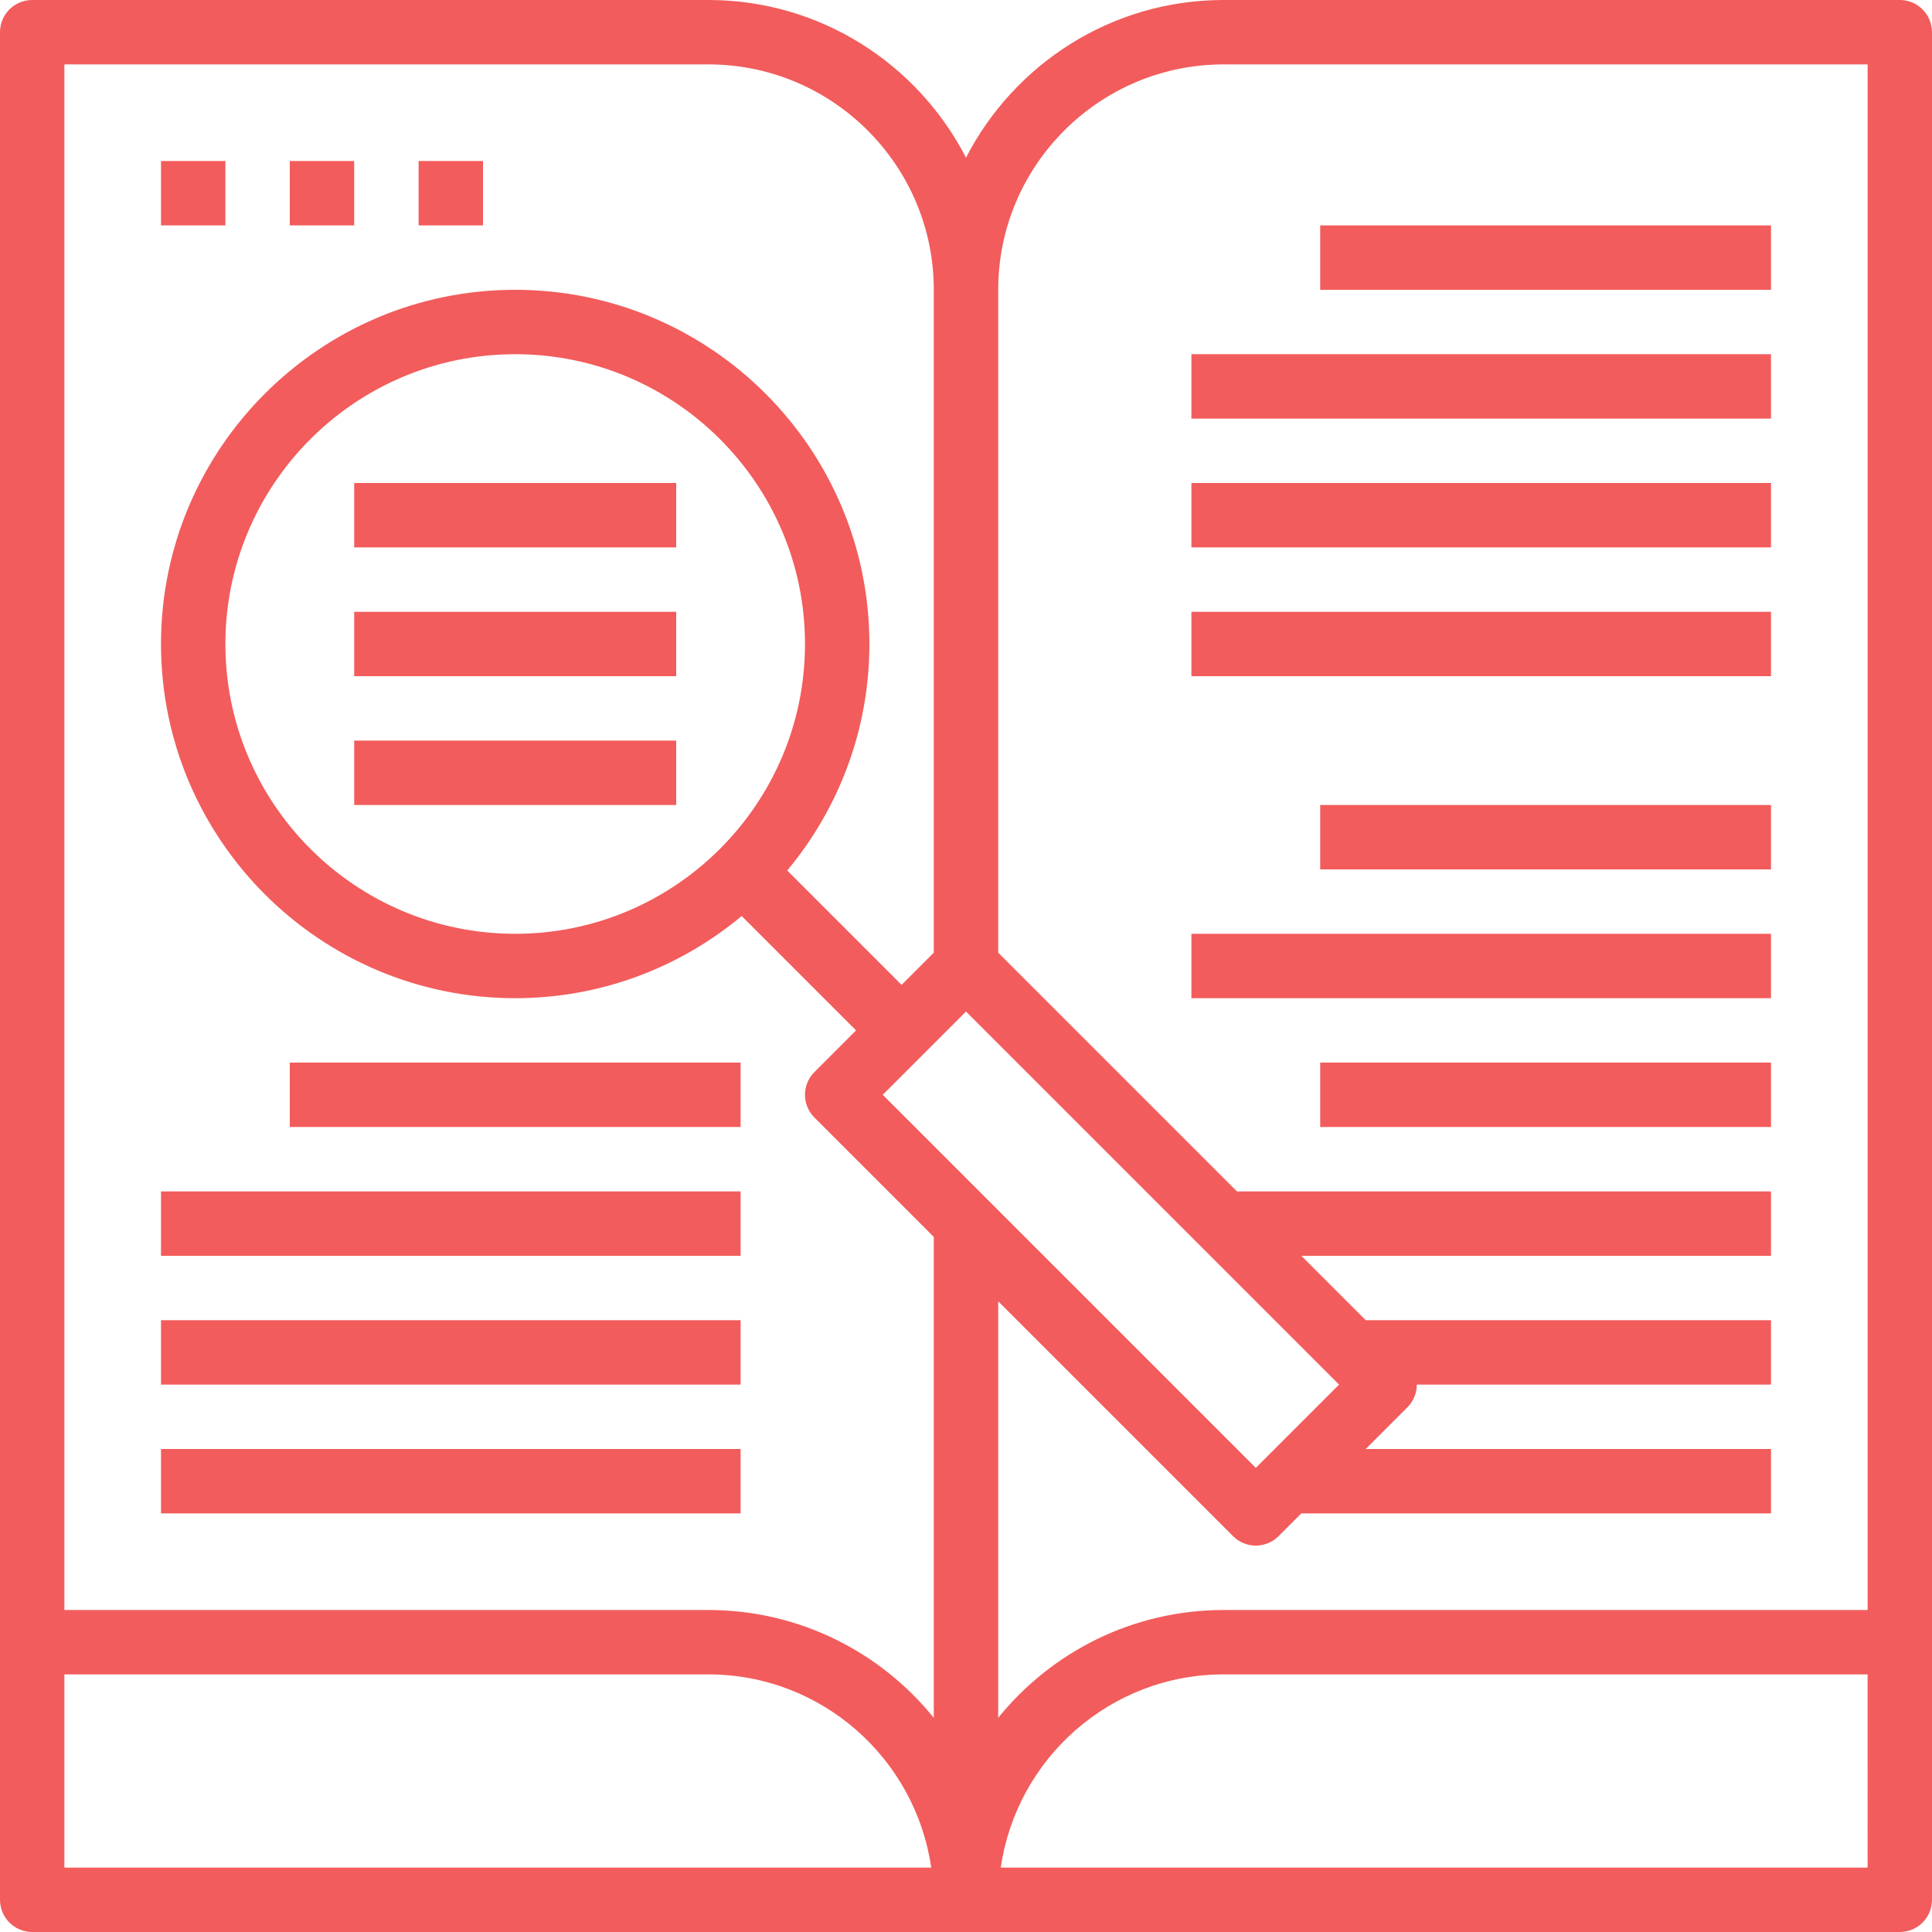 <?xml version="1.0"?>
<svg xmlns="http://www.w3.org/2000/svg" xmlns:xlink="http://www.w3.org/1999/xlink" xmlns:svgjs="http://svgjs.com/svgjs" version="1.1" width="512" height="512" x="0" y="0" viewBox="0 0 480 480" style="enable-background:new 0 0 512 512" xml:space="preserve" class=""><g>
<g xmlns="http://www.w3.org/2000/svg">
	<g>
		<path d="M472,0H304c-27.872,0-52.04,15.944-64,39.168C228.04,15.944,203.872,0,176,0H8C3.576,0,0,3.584,0,8v400v64    c0,4.416,3.576,8,8,8h464c4.424,0,8-3.584,8-8v-64V8C480,3.584,476.424,0,472,0z M332.688,344L312,364.688L219.312,272    L240,251.312L332.688,344z M16,464v-48h160c28.152,0,51.456,20.904,55.36,48H16z M232,426.792    C218.792,410.464,198.592,400,176,400H16V16h160c30.872,0,56,25.12,56,56v164.688l-8,8l-28.416-28.416    C208.312,201,216,181.384,216,160c0-48.52-39.48-88-88-88s-88,39.48-88,88c0,48.52,39.48,88,88,88    c21.384,0,41-7.688,56.272-20.416L212.688,256l-10.344,10.344c-3.128,3.128-3.128,8.184,0,11.312L232,307.312V426.792z M128,232    c-39.704,0-72-32.304-72-72s32.296-72,72-72s72,32.304,72,72S167.704,232,128,232z M464,464H248.64    c3.904-27.096,27.208-48,55.36-48h160V464z M464,400H304c-22.592,0-42.792,10.464-56,26.792v-103.48l58.344,58.344    c1.56,1.56,3.608,2.344,5.656,2.344c2.048,0,4.096-0.784,5.656-2.344l5.656-5.656H440v-16H339.312l10.344-10.344    c1.56-1.56,2.344-3.608,2.344-5.656h88v-16H339.312l-16-16H440v-16H307.312L248,236.688V72c0-30.88,25.128-56,56-56h160V400z" fill="#f25c5c" data-original="#000000" style="" class=""/>
	</g>
</g>
<g xmlns="http://www.w3.org/2000/svg">
	<g>
		<rect x="88" y="120" width="80" height="16" fill="#f25c5c" data-original="#000000" style="" class=""/>
	</g>
</g>
<g xmlns="http://www.w3.org/2000/svg">
	<g>
		<rect x="88" y="152" width="80" height="16" fill="#f25c5c" data-original="#000000" style="" class=""/>
	</g>
</g>
<g xmlns="http://www.w3.org/2000/svg">
	<g>
		<rect x="88" y="184" width="80" height="16" fill="#f25c5c" data-original="#000000" style="" class=""/>
	</g>
</g>
<g xmlns="http://www.w3.org/2000/svg">
	<g>
		<rect x="72" y="264" width="112" height="16" fill="#f25c5c" data-original="#000000" style="" class=""/>
	</g>
</g>
<g xmlns="http://www.w3.org/2000/svg">
	<g>
		<rect x="40" y="296" width="144" height="16" fill="#f25c5c" data-original="#000000" style="" class=""/>
	</g>
</g>
<g xmlns="http://www.w3.org/2000/svg">
	<g>
		<rect x="40" y="328" width="144" height="16" fill="#f25c5c" data-original="#000000" style="" class=""/>
	</g>
</g>
<g xmlns="http://www.w3.org/2000/svg">
	<g>
		<rect x="40" y="360" width="144" height="16" fill="#f25c5c" data-original="#000000" style="" class=""/>
	</g>
</g>
<g xmlns="http://www.w3.org/2000/svg">
	<g>
		<rect x="328" y="56" width="112" height="16" fill="#f25c5c" data-original="#000000" style="" class=""/>
	</g>
</g>
<g xmlns="http://www.w3.org/2000/svg">
	<g>
		<rect x="296" y="88" width="144" height="16" fill="#f25c5c" data-original="#000000" style="" class=""/>
	</g>
</g>
<g xmlns="http://www.w3.org/2000/svg">
	<g>
		<rect x="296" y="120" width="144" height="16" fill="#f25c5c" data-original="#000000" style="" class=""/>
	</g>
</g>
<g xmlns="http://www.w3.org/2000/svg">
	<g>
		<rect x="296" y="152" width="144" height="16" fill="#f25c5c" data-original="#000000" style="" class=""/>
	</g>
</g>
<g xmlns="http://www.w3.org/2000/svg">
	<g>
		<rect x="328" y="200" width="112" height="16" fill="#f25c5c" data-original="#000000" style="" class=""/>
	</g>
</g>
<g xmlns="http://www.w3.org/2000/svg">
	<g>
		<rect x="296" y="232" width="144" height="16" fill="#f25c5c" data-original="#000000" style="" class=""/>
	</g>
</g>
<g xmlns="http://www.w3.org/2000/svg">
	<g>
		<rect x="328" y="264" width="112" height="16" fill="#f25c5c" data-original="#000000" style="" class=""/>
	</g>
</g>
<g xmlns="http://www.w3.org/2000/svg">
	<g>
		<rect x="40" y="40" width="16" height="16" fill="#f25c5c" data-original="#000000" style="" class=""/>
	</g>
</g>
<g xmlns="http://www.w3.org/2000/svg">
	<g>
		<rect x="72" y="40" width="16" height="16" fill="#f25c5c" data-original="#000000" style="" class=""/>
	</g>
</g>
<g xmlns="http://www.w3.org/2000/svg">
	<g>
		<rect x="104" y="40" width="16" height="16" fill="#f25c5c" data-original="#000000" style="" class=""/>
	</g>
</g>
<g xmlns="http://www.w3.org/2000/svg">
</g>
<g xmlns="http://www.w3.org/2000/svg">
</g>
<g xmlns="http://www.w3.org/2000/svg">
</g>
<g xmlns="http://www.w3.org/2000/svg">
</g>
<g xmlns="http://www.w3.org/2000/svg">
</g>
<g xmlns="http://www.w3.org/2000/svg">
</g>
<g xmlns="http://www.w3.org/2000/svg">
</g>
<g xmlns="http://www.w3.org/2000/svg">
</g>
<g xmlns="http://www.w3.org/2000/svg">
</g>
<g xmlns="http://www.w3.org/2000/svg">
</g>
<g xmlns="http://www.w3.org/2000/svg">
</g>
<g xmlns="http://www.w3.org/2000/svg">
</g>
<g xmlns="http://www.w3.org/2000/svg">
</g>
<g xmlns="http://www.w3.org/2000/svg">
</g>
<g xmlns="http://www.w3.org/2000/svg">
</g>
</g></svg>
